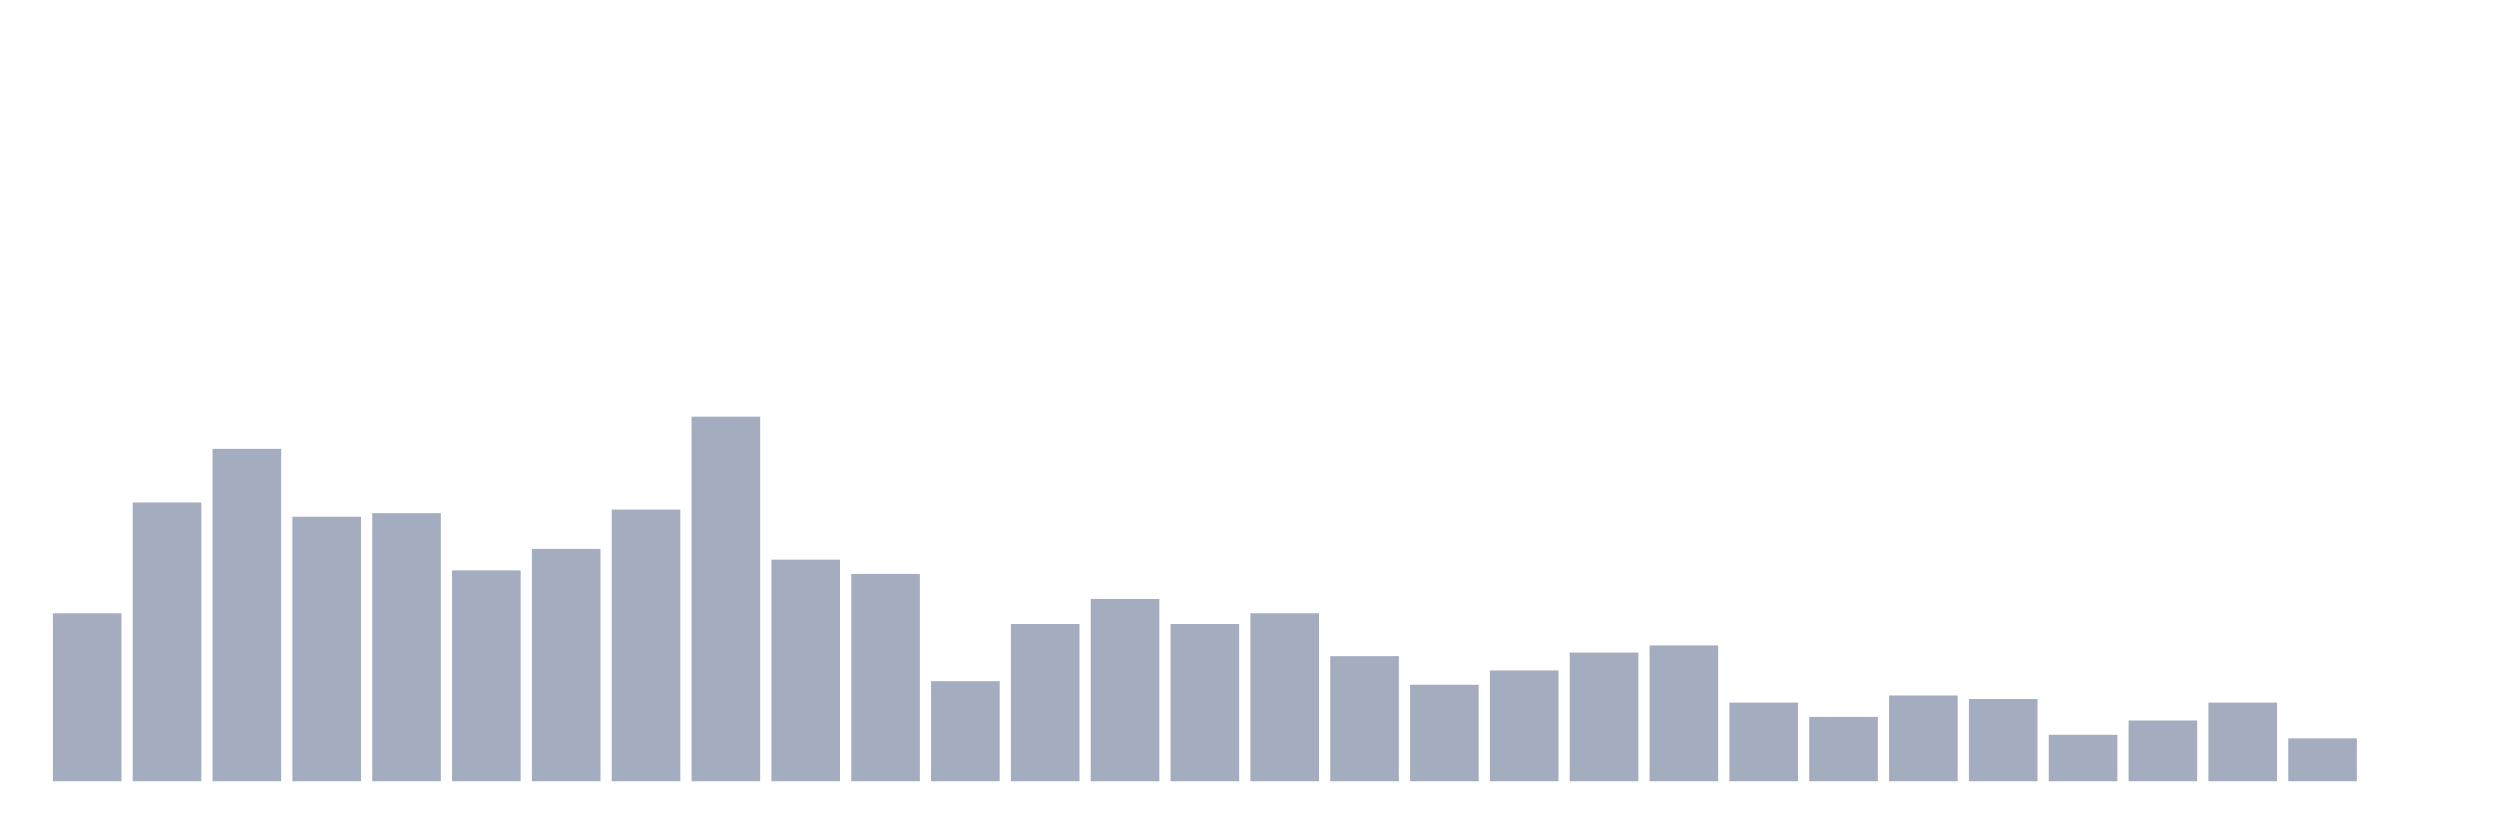 <svg xmlns="http://www.w3.org/2000/svg" viewBox="0 0 480 160"><g transform="translate(10,10)"><rect class="bar" x="0.153" width="13.175" y="107.745" height="32.255" fill="rgb(164,173,192)"></rect><rect class="bar" x="15.482" width="13.175" y="86.471" height="53.529" fill="rgb(164,173,192)"></rect><rect class="bar" x="30.81" width="13.175" y="76.176" height="63.824" fill="rgb(164,173,192)"></rect><rect class="bar" x="46.138" width="13.175" y="89.216" height="50.784" fill="rgb(164,173,192)"></rect><rect class="bar" x="61.466" width="13.175" y="88.529" height="51.471" fill="rgb(164,173,192)"></rect><rect class="bar" x="76.794" width="13.175" y="99.51" height="40.49" fill="rgb(164,173,192)"></rect><rect class="bar" x="92.123" width="13.175" y="95.392" height="44.608" fill="rgb(164,173,192)"></rect><rect class="bar" x="107.451" width="13.175" y="87.843" height="52.157" fill="rgb(164,173,192)"></rect><rect class="bar" x="122.779" width="13.175" y="70" height="70" fill="rgb(164,173,192)"></rect><rect class="bar" x="138.107" width="13.175" y="97.451" height="42.549" fill="rgb(164,173,192)"></rect><rect class="bar" x="153.436" width="13.175" y="100.196" height="39.804" fill="rgb(164,173,192)"></rect><rect class="bar" x="168.764" width="13.175" y="120.784" height="19.216" fill="rgb(164,173,192)"></rect><rect class="bar" x="184.092" width="13.175" y="109.804" height="30.196" fill="rgb(164,173,192)"></rect><rect class="bar" x="199.42" width="13.175" y="105" height="35" fill="rgb(164,173,192)"></rect><rect class="bar" x="214.748" width="13.175" y="109.804" height="30.196" fill="rgb(164,173,192)"></rect><rect class="bar" x="230.077" width="13.175" y="107.745" height="32.255" fill="rgb(164,173,192)"></rect><rect class="bar" x="245.405" width="13.175" y="115.98" height="24.02" fill="rgb(164,173,192)"></rect><rect class="bar" x="260.733" width="13.175" y="121.471" height="18.529" fill="rgb(164,173,192)"></rect><rect class="bar" x="276.061" width="13.175" y="118.725" height="21.275" fill="rgb(164,173,192)"></rect><rect class="bar" x="291.39" width="13.175" y="115.294" height="24.706" fill="rgb(164,173,192)"></rect><rect class="bar" x="306.718" width="13.175" y="113.922" height="26.078" fill="rgb(164,173,192)"></rect><rect class="bar" x="322.046" width="13.175" y="124.902" height="15.098" fill="rgb(164,173,192)"></rect><rect class="bar" x="337.374" width="13.175" y="127.647" height="12.353" fill="rgb(164,173,192)"></rect><rect class="bar" x="352.702" width="13.175" y="123.529" height="16.471" fill="rgb(164,173,192)"></rect><rect class="bar" x="368.031" width="13.175" y="124.216" height="15.784" fill="rgb(164,173,192)"></rect><rect class="bar" x="383.359" width="13.175" y="131.078" height="8.922" fill="rgb(164,173,192)"></rect><rect class="bar" x="398.687" width="13.175" y="128.333" height="11.667" fill="rgb(164,173,192)"></rect><rect class="bar" x="414.015" width="13.175" y="124.902" height="15.098" fill="rgb(164,173,192)"></rect><rect class="bar" x="429.344" width="13.175" y="131.765" height="8.235" fill="rgb(164,173,192)"></rect><rect class="bar" x="444.672" width="13.175" y="140" height="0" fill="rgb(164,173,192)"></rect></g></svg>